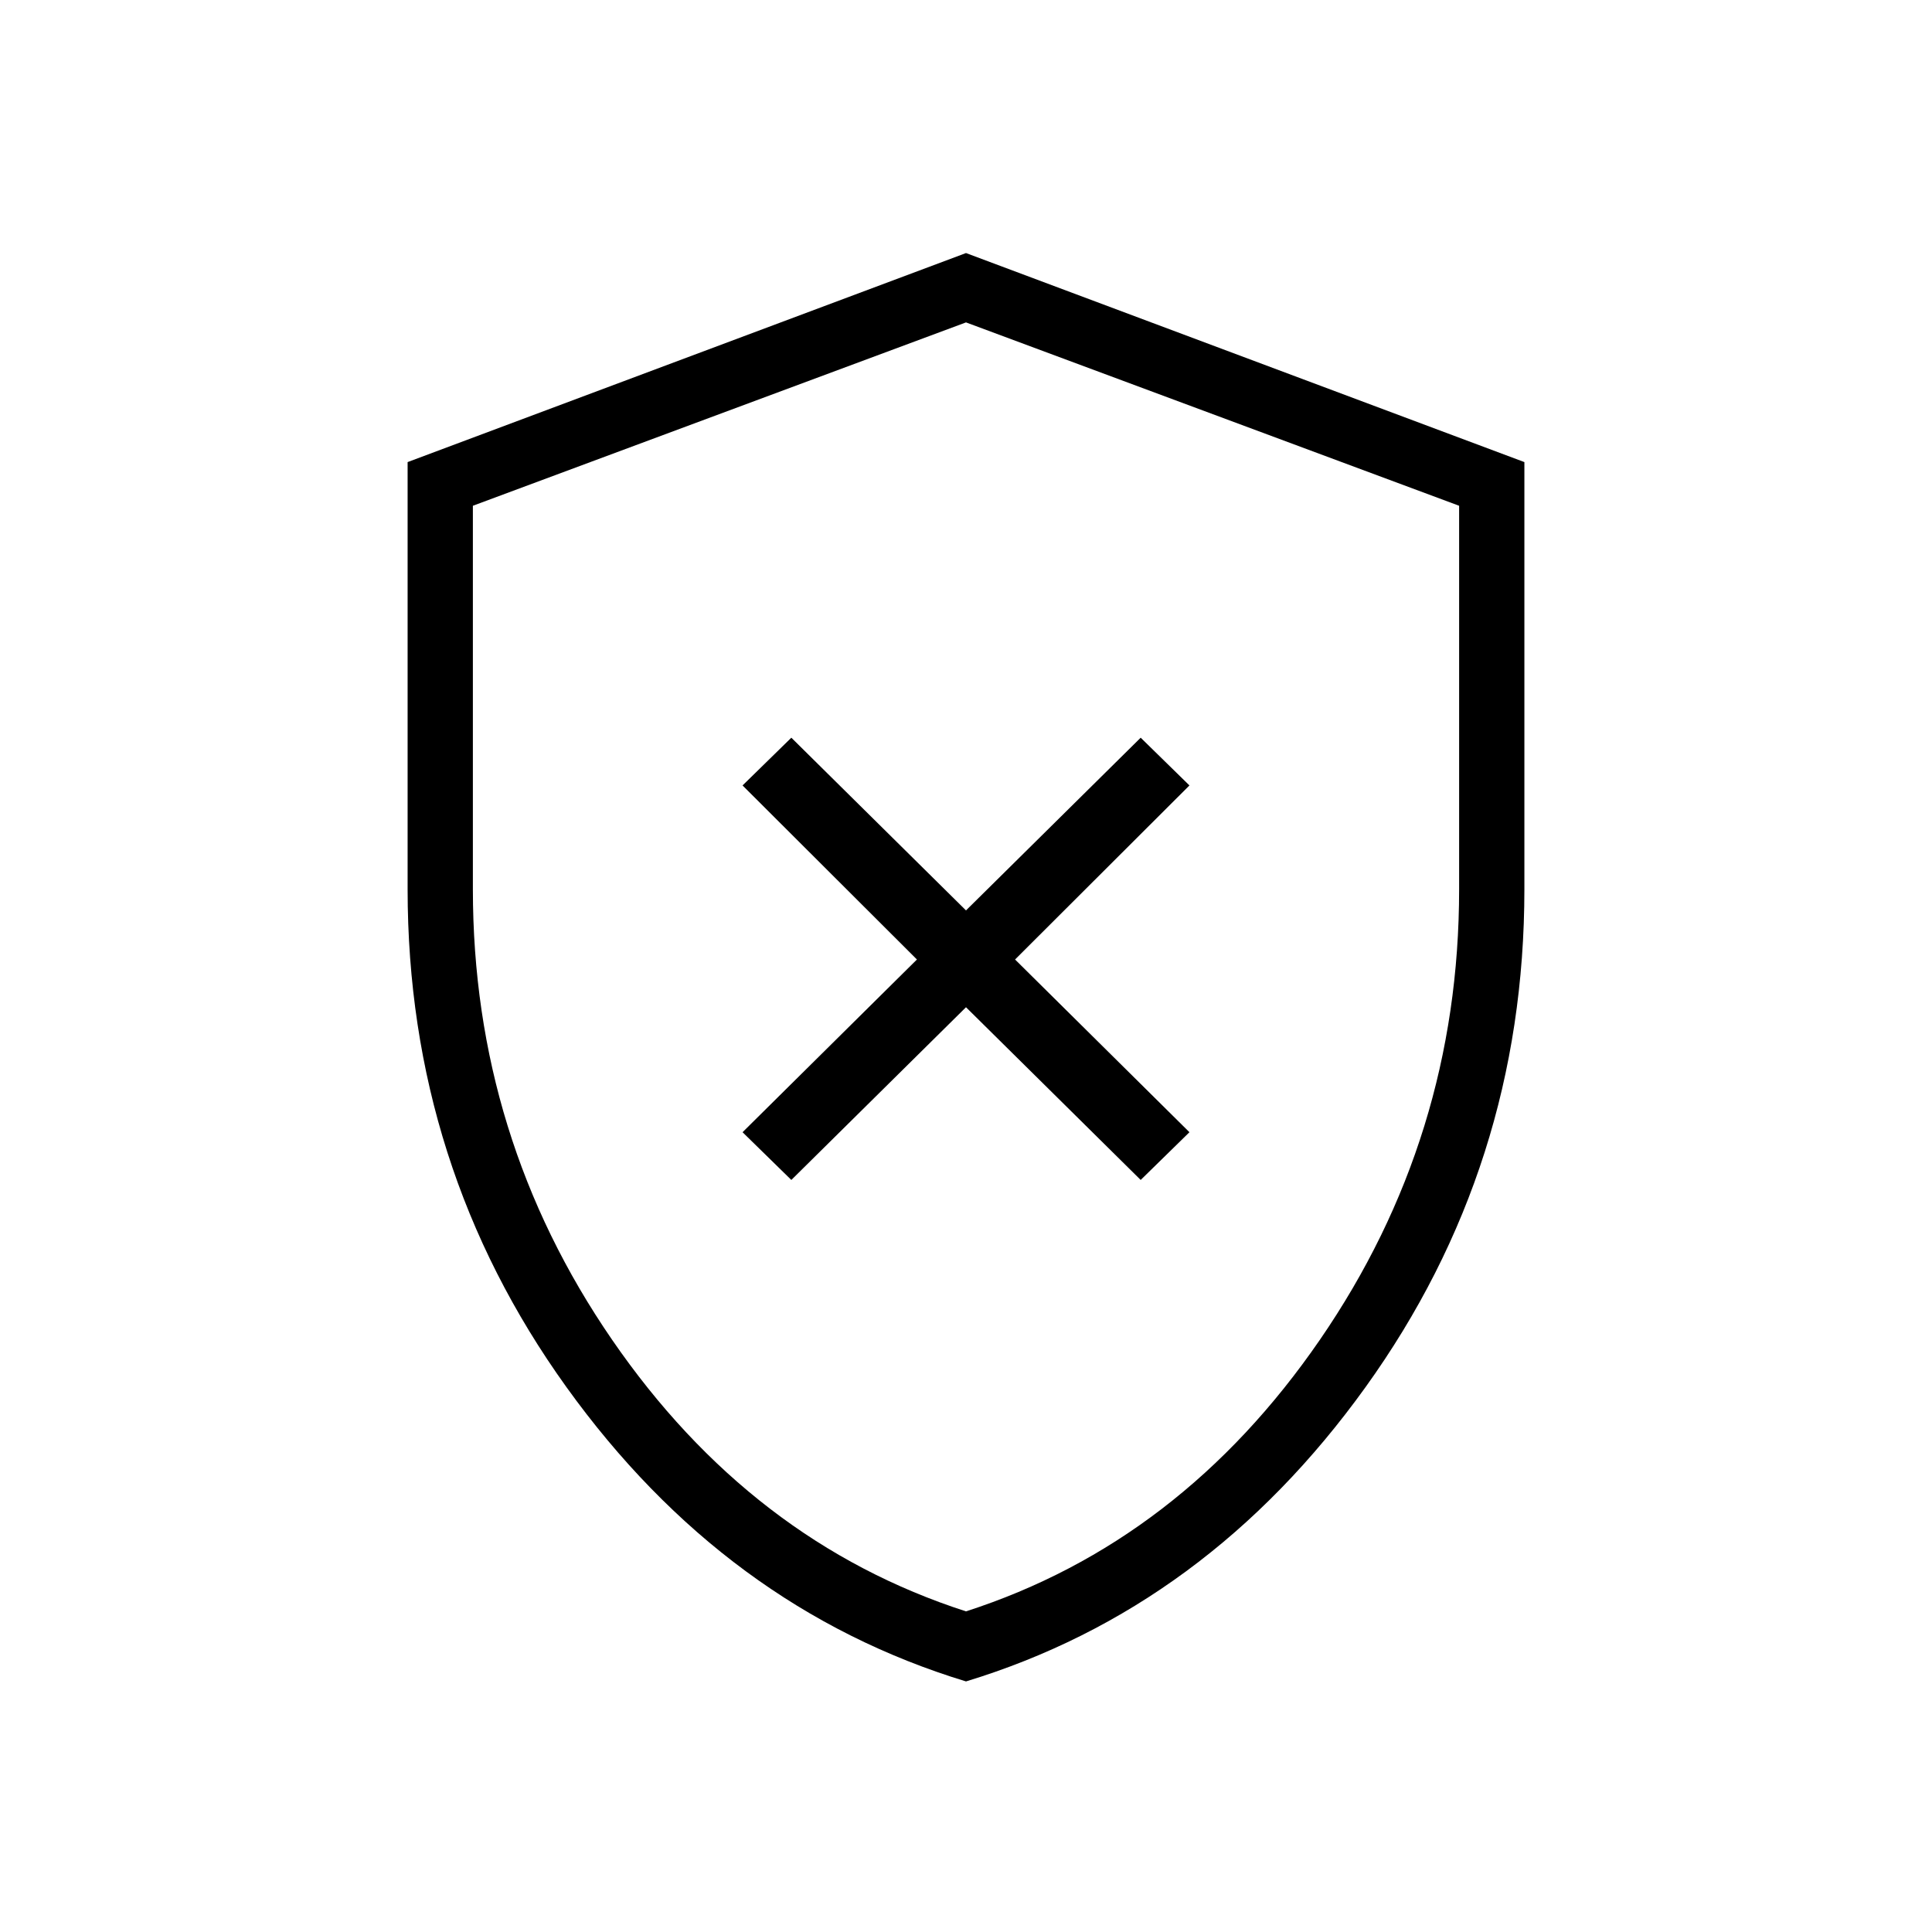<svg xmlns="http://www.w3.org/2000/svg" height="40" viewBox="0 -960 960 960" width="40"><path d="M393.21-373.69 480-459.51l86.8 85.82 24.23-23.72-86.65-85.82 86.65-86.49-24.23-23.72-86.8 85.82-86.79-85.82-24.24 23.72 86.65 86.49-86.65 85.82 24.24 23.72ZM480-124.51q-119.62-36.43-198.54-146.24-78.92-109.81-78.92-247.4v-212.24L480-834.26l277.46 103.87v212.24q0 137.59-78.92 247.4T480-124.51Zm0-34.81q106.73-34.43 175.88-134.99 69.15-100.56 69.15-223.79v-190.59L480-799.8l-245.03 91.11v190.59q0 123.23 69.15 223.79Q373.27-193.75 480-159.32Zm0-320.13Z"/></svg>